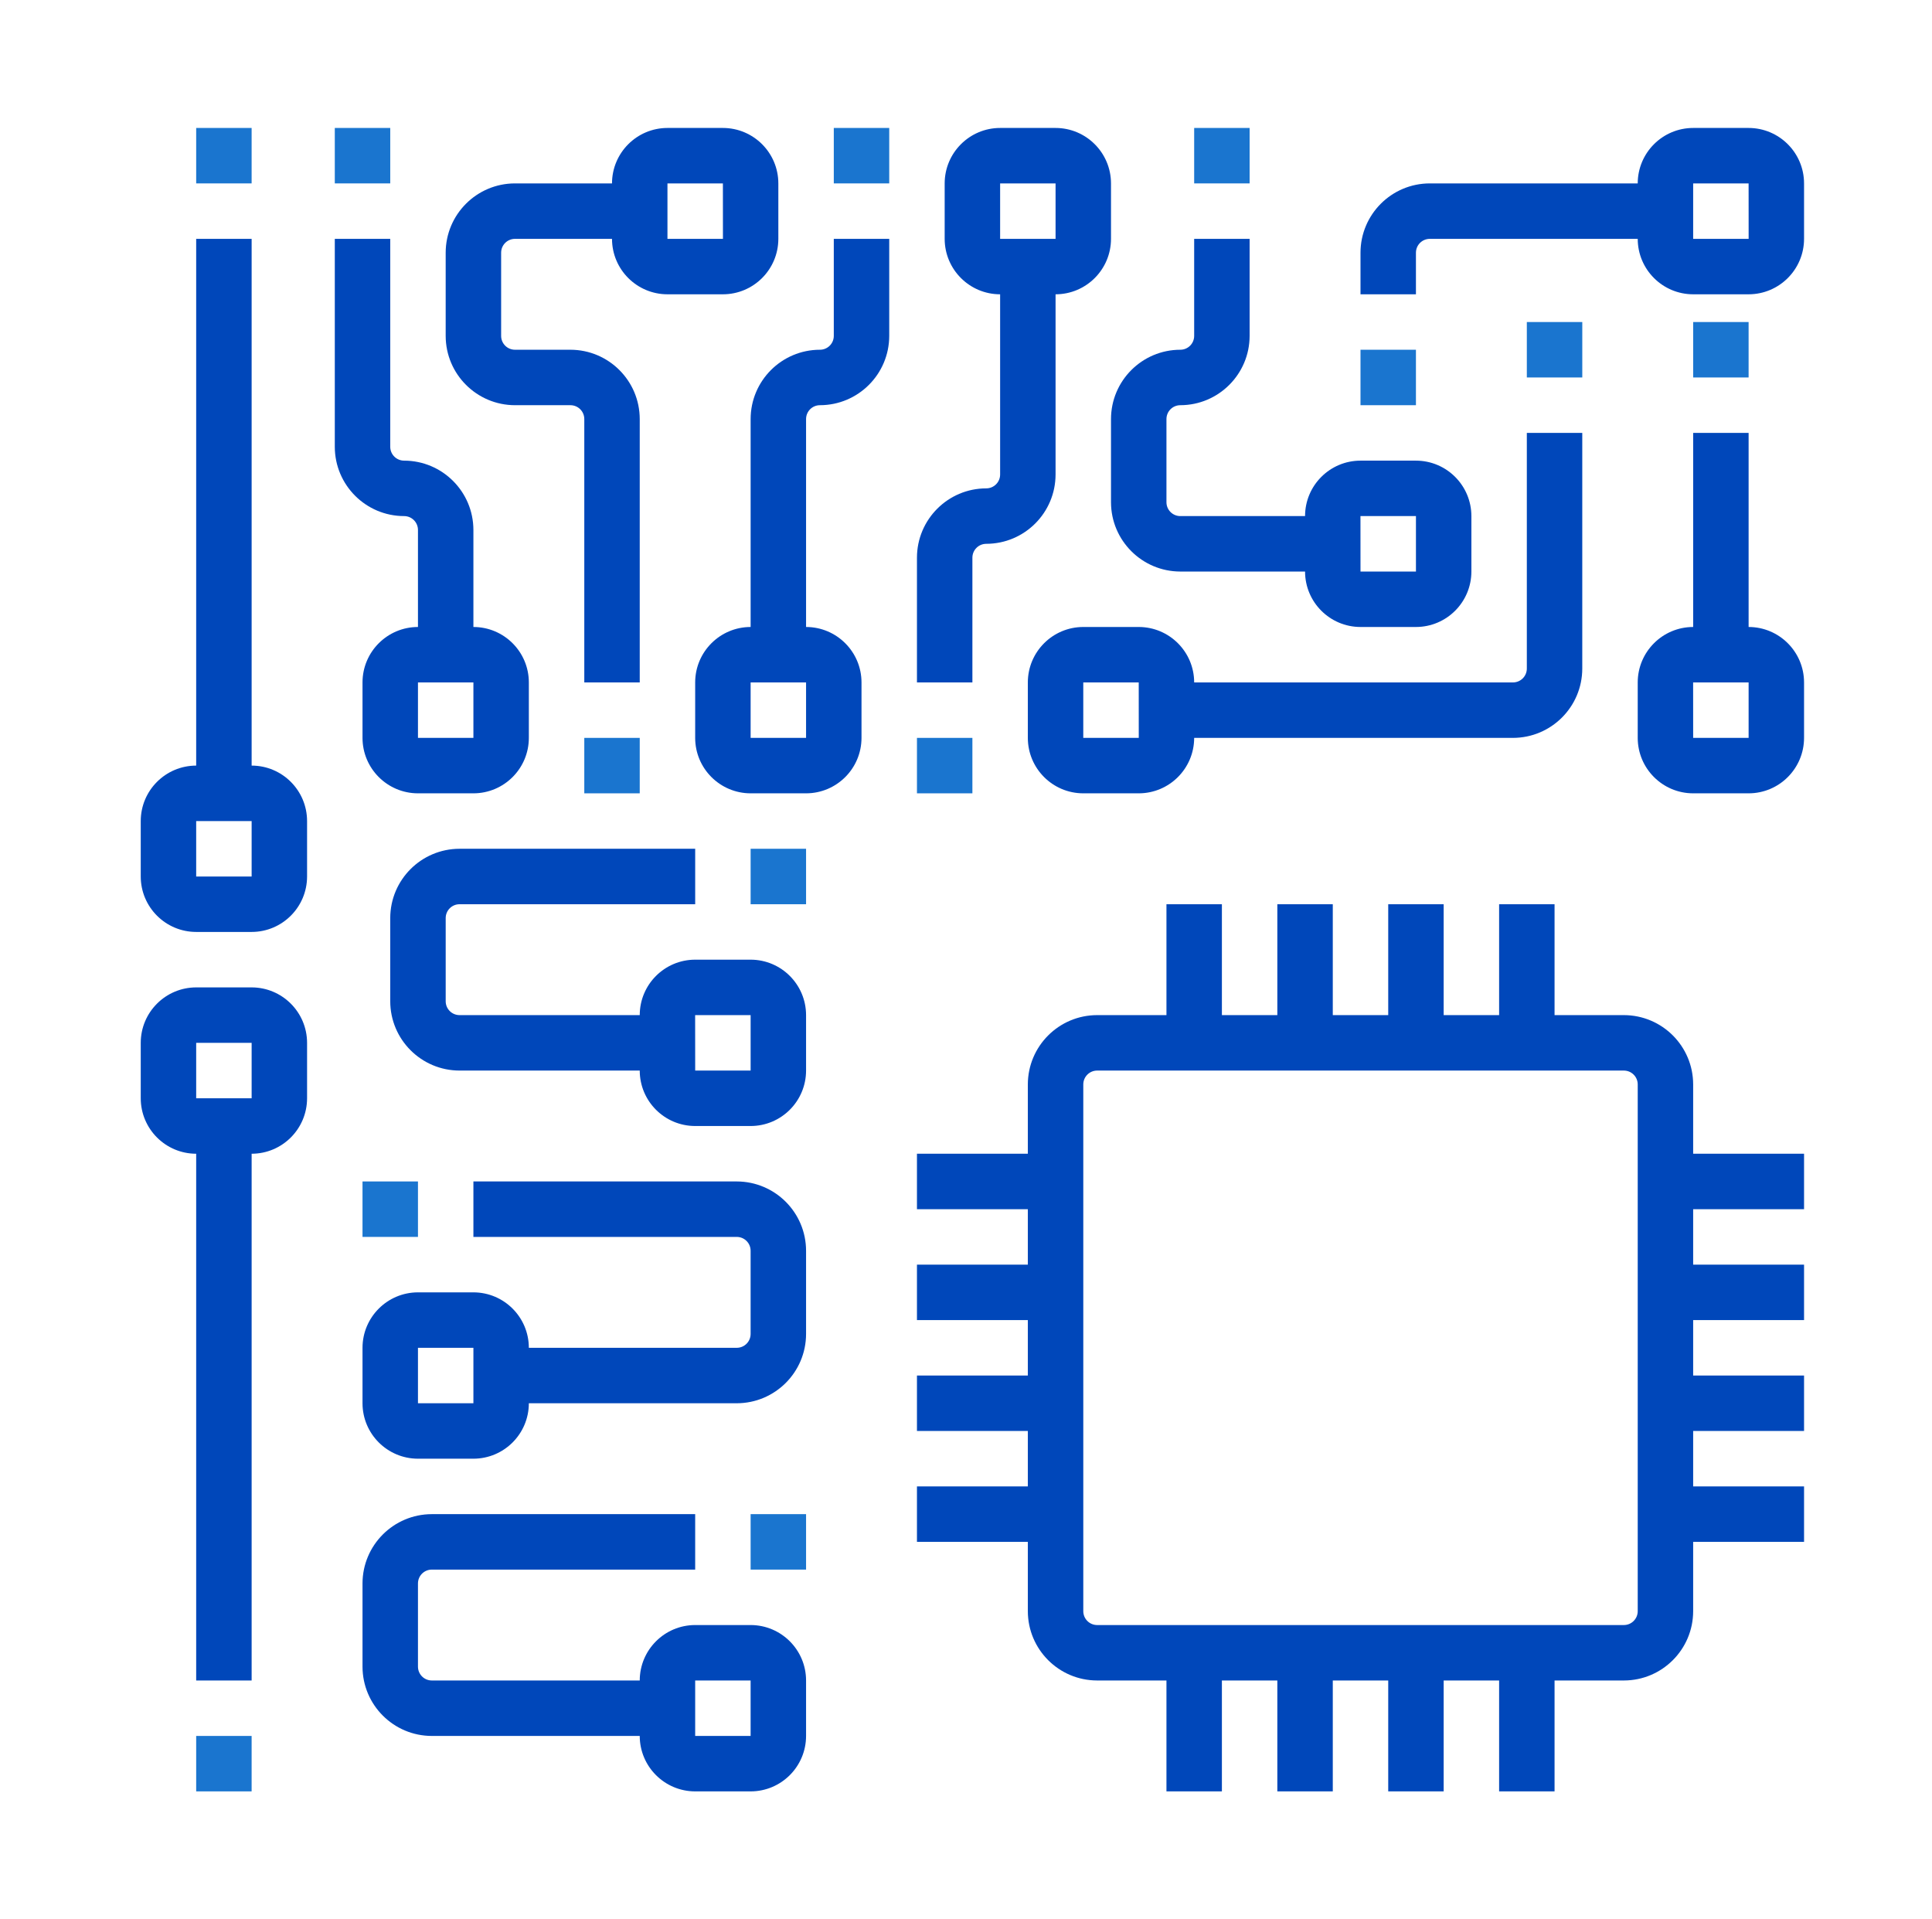 <svg width="151" height="150" viewBox="0 0 151 150" fill="none" xmlns="http://www.w3.org/2000/svg">
<path d="M132.333 84.75C132.33 81.76 129.906 79.337 126.917 79.333H121.5V70.667H117.167V79.333H112.833V70.667H108.5V79.333H104.167V70.667H99.833V79.333H95.5V70.667H91.167V79.333H85.75C82.76 79.337 80.337 81.76 80.333 84.75V90.167H71.667V94.5H80.333V98.833H71.667V103.167H80.333V107.5H71.667V111.833H80.333V116.167H71.667V120.5H80.333V125.917C80.337 128.906 82.76 131.33 85.75 131.333H91.167V140H95.5V131.333H99.833V140H104.167V131.333H108.5V140H112.833V131.333H117.167V140H121.5V131.333H126.917C129.906 131.33 132.33 128.906 132.333 125.917V120.5H141V116.167H132.333V111.833H141V107.5H132.333V103.167H141V98.833H132.333V94.5H141V90.167H132.333V84.75ZM128 125.917C128 126.514 127.514 127 126.917 127H85.75C85.152 127 84.667 126.514 84.667 125.917V84.75C84.667 84.152 85.152 83.667 85.75 83.667H126.917C127.514 83.667 128 84.152 128 84.75V125.917Z" fill="#0047BA"/>
<path d="M15.333 135.667H19.666V140H15.333V135.667Z" fill="#1A75CF"/>
<path d="M31.583 40.333C32.181 40.333 32.667 40.819 32.667 41.417V49C30.275 49.002 28.335 50.941 28.333 53.333V57.667C28.335 60.059 30.275 61.998 32.667 62H37C39.392 61.998 41.331 60.059 41.333 57.667V53.333C41.331 50.941 39.392 49.002 37 49V41.417C36.997 38.427 34.573 36.003 31.583 36C30.986 36 30.5 35.514 30.5 34.917V18.667H26.167V34.917C26.17 37.906 28.594 40.33 31.583 40.333ZM37 53.333V57.667H32.667V53.333H37Z" fill="#0047BA"/>
<path d="M26.167 10H30.5V14.333H26.167V10Z" fill="#1A75CF"/>
<path d="M15.333 10H19.666V14.333H15.333V10Z" fill="#1A75CF"/>
<path d="M15.333 90.167V131.333H19.667V90.167C22.059 90.165 23.998 88.225 24 85.833V81.5C23.998 79.108 22.059 77.169 19.667 77.167H15.333C12.941 77.169 11.002 79.108 11 81.5V85.833C11.002 88.225 12.941 90.165 15.333 90.167ZM15.333 81.5H19.667V85.833H15.333V81.5Z" fill="#0047BA"/>
<path d="M15.333 72.833H19.667C22.059 72.831 23.998 70.892 24 68.5V64.167C23.998 61.775 22.059 59.835 19.667 59.833V18.667H15.333V59.833C12.941 59.835 11.002 61.775 11 64.167V68.5C11.002 70.892 12.941 72.831 15.333 72.833ZM15.333 64.167H19.667V68.5H15.333V64.167Z" fill="#0047BA"/>
<path d="M28.333 130.25C28.336 133.24 30.76 135.664 33.75 135.667H50C50.002 138.059 51.941 139.998 54.333 140H58.666C61.059 139.998 62.998 138.059 63 135.667V131.333C62.998 128.941 61.059 127.002 58.666 127H54.333C51.941 127.002 50.002 128.941 50 131.333H33.75C33.152 131.333 32.667 130.848 32.667 130.25V123.75C32.667 123.152 33.152 122.667 33.75 122.667H54.333V118.333H33.75C30.76 118.337 28.336 120.76 28.333 123.75V130.25ZM54.333 131.333H58.666V135.667H54.333V131.333Z" fill="#0047BA"/>
<path d="M58.667 118.333H63V122.667H58.667V118.333Z" fill="#1A75CF"/>
<path d="M28.333 109.667C28.335 112.059 30.275 113.998 32.667 114H37C39.392 113.998 41.331 112.059 41.333 109.667H57.583C60.573 109.664 62.997 107.24 63 104.25V97.75C62.997 94.76 60.573 92.337 57.583 92.333H37V96.667H57.583C58.181 96.667 58.666 97.152 58.666 97.75V104.25C58.666 104.848 58.181 105.333 57.583 105.333H41.333C41.331 102.941 39.392 101.002 37 101H32.667C30.275 101.002 28.335 102.941 28.333 105.333V109.667ZM32.667 105.333H37V109.667H32.667V105.333Z" fill="#0047BA"/>
<path d="M28.333 92.333H32.667V96.667H28.333V92.333Z" fill="#1A75CF"/>
<path d="M30.5 71.75V78.25C30.503 81.24 32.927 83.663 35.917 83.667H50C50.002 86.059 51.941 87.998 54.334 88H58.667C61.059 87.998 62.998 86.059 63 83.667V79.333C62.998 76.941 61.059 75.002 58.667 75H54.334C51.941 75.002 50.002 76.941 50 79.333H35.917C35.319 79.333 34.834 78.848 34.834 78.25V71.75C34.834 71.152 35.319 70.667 35.917 70.667H54.334V66.333H35.917C32.927 66.337 30.503 68.76 30.5 71.75ZM54.334 79.333H58.667V83.667H54.334L54.33 79.333H54.334Z" fill="#0047BA"/>
<path d="M58.667 66.333H63V70.667H58.667V66.333Z" fill="#1A75CF"/>
<path d="M45.667 57.667H50V62H45.667V57.667Z" fill="#1A75CF"/>
<path d="M40.25 31.667H44.583C45.181 31.667 45.667 32.152 45.667 32.75V53.333H50V32.75C49.997 29.76 47.573 27.337 44.583 27.333H40.25C39.652 27.333 39.167 26.848 39.167 26.25V19.75C39.167 19.152 39.652 18.667 40.25 18.667H47.833C47.835 21.059 49.775 22.998 52.167 23H56.5C58.892 22.998 60.831 21.059 60.833 18.667V14.333C60.831 11.941 58.892 10.002 56.5 10H52.167C49.775 10.002 47.835 11.941 47.833 14.333H40.25C37.26 14.336 34.836 16.76 34.833 19.75V26.25C34.836 29.24 37.26 31.663 40.25 31.667ZM52.167 14.333H56.5L56.503 18.667H52.167V14.333Z" fill="#0047BA"/>
<path d="M76 43.583C76 42.986 76.486 42.5 77.083 42.5C80.073 42.497 82.497 40.073 82.5 37.083V23C84.892 22.998 86.831 21.059 86.833 18.667V14.333C86.831 11.941 84.892 10.002 82.5 10H78.167C75.775 10.002 73.835 11.941 73.833 14.333V18.667C73.835 21.059 75.775 22.998 78.167 23V37.083C78.167 37.681 77.681 38.167 77.083 38.167C74.094 38.17 71.67 40.594 71.667 43.583V53.333H76V43.583ZM78.167 14.333H82.5V18.667H78.167V14.333Z" fill="#0047BA"/>
<path d="M71.667 57.667H76V62H71.667V57.667Z" fill="#1A75CF"/>
<path d="M58.667 32.75V49C56.275 49.002 54.335 50.941 54.333 53.333V57.667C54.335 60.059 56.275 61.998 58.667 62H63C65.392 61.998 67.331 60.059 67.333 57.667V53.333C67.331 50.941 65.392 49.002 63 49V32.75C63 32.152 63.486 31.667 64.083 31.667C67.073 31.663 69.497 29.24 69.5 26.25V18.667H65.167V26.25C65.167 26.848 64.681 27.333 64.083 27.333C61.093 27.337 58.67 29.76 58.667 32.75ZM63 57.667H58.667V53.333H63V57.667Z" fill="#0047BA"/>
<path d="M65.167 10H69.5V14.333H65.167V10Z" fill="#1A75CF"/>
<path d="M136.667 49V33.833H132.333V49C129.941 49.002 128.002 50.941 128 53.333V57.667C128.002 60.059 129.941 61.998 132.333 62H136.667C139.059 61.998 140.998 60.059 141 57.667V53.333C140.998 50.941 139.059 49.002 136.667 49ZM136.667 57.667H132.333L132.33 53.333H136.667V57.667Z" fill="#0047BA"/>
<path d="M132.333 25.167H136.666V29.5H132.333V25.167Z" fill="#1A75CF"/>
<path d="M119.333 52.25C119.333 52.848 118.847 53.333 118.25 53.333H93.333C93.331 50.941 91.392 49.002 89 49H84.666C82.274 49.002 80.335 50.941 80.333 53.333V57.667C80.335 60.059 82.274 61.998 84.666 62H89C91.392 61.998 93.331 60.059 93.333 57.667H118.25C121.239 57.663 123.663 55.24 123.666 52.25V33.833H119.333V52.25ZM84.666 57.667V53.333H89L89.003 57.667H84.666Z" fill="#0047BA"/>
<path d="M119.333 25.167H123.667V29.5H119.333V25.167Z" fill="#1A75CF"/>
<path d="M86.833 39.25C86.836 42.24 89.26 44.663 92.25 44.667H102C102.002 47.059 103.941 48.998 106.333 49H110.667C113.059 48.998 114.998 47.059 115 44.667V40.333C114.998 37.941 113.059 36.002 110.667 36H106.333C103.941 36.002 102.002 37.941 102 40.333H92.25C91.652 40.333 91.167 39.848 91.167 39.25V32.75C91.167 32.152 91.652 31.667 92.25 31.667C95.24 31.663 97.663 29.24 97.667 26.25V18.667H93.333V26.25C93.333 26.848 92.848 27.333 92.25 27.333C89.26 27.337 86.836 29.76 86.833 32.75V39.25ZM106.333 40.333H110.667V44.667H106.333L106.33 40.333H106.333Z" fill="#0047BA"/>
<path d="M93.333 10H97.667V14.333H93.333V10Z" fill="#1A75CF"/>
<path d="M136.666 10H132.333C129.941 10.002 128.002 11.941 128 14.333H111.75C108.76 14.336 106.336 16.76 106.333 19.75V23H110.666V19.75C110.666 19.152 111.152 18.667 111.75 18.667H128C128.002 21.059 129.941 22.998 132.333 23H136.666C139.058 22.998 140.998 21.059 141 18.667V14.333C140.998 11.941 139.058 10.002 136.666 10ZM132.333 18.667V14.333H136.666L136.669 18.667H132.333Z" fill="#0047BA"/>
<path d="M106.333 27.333H110.666V31.667H106.333V27.333Z" fill="#1A75CF"/>
</svg>
